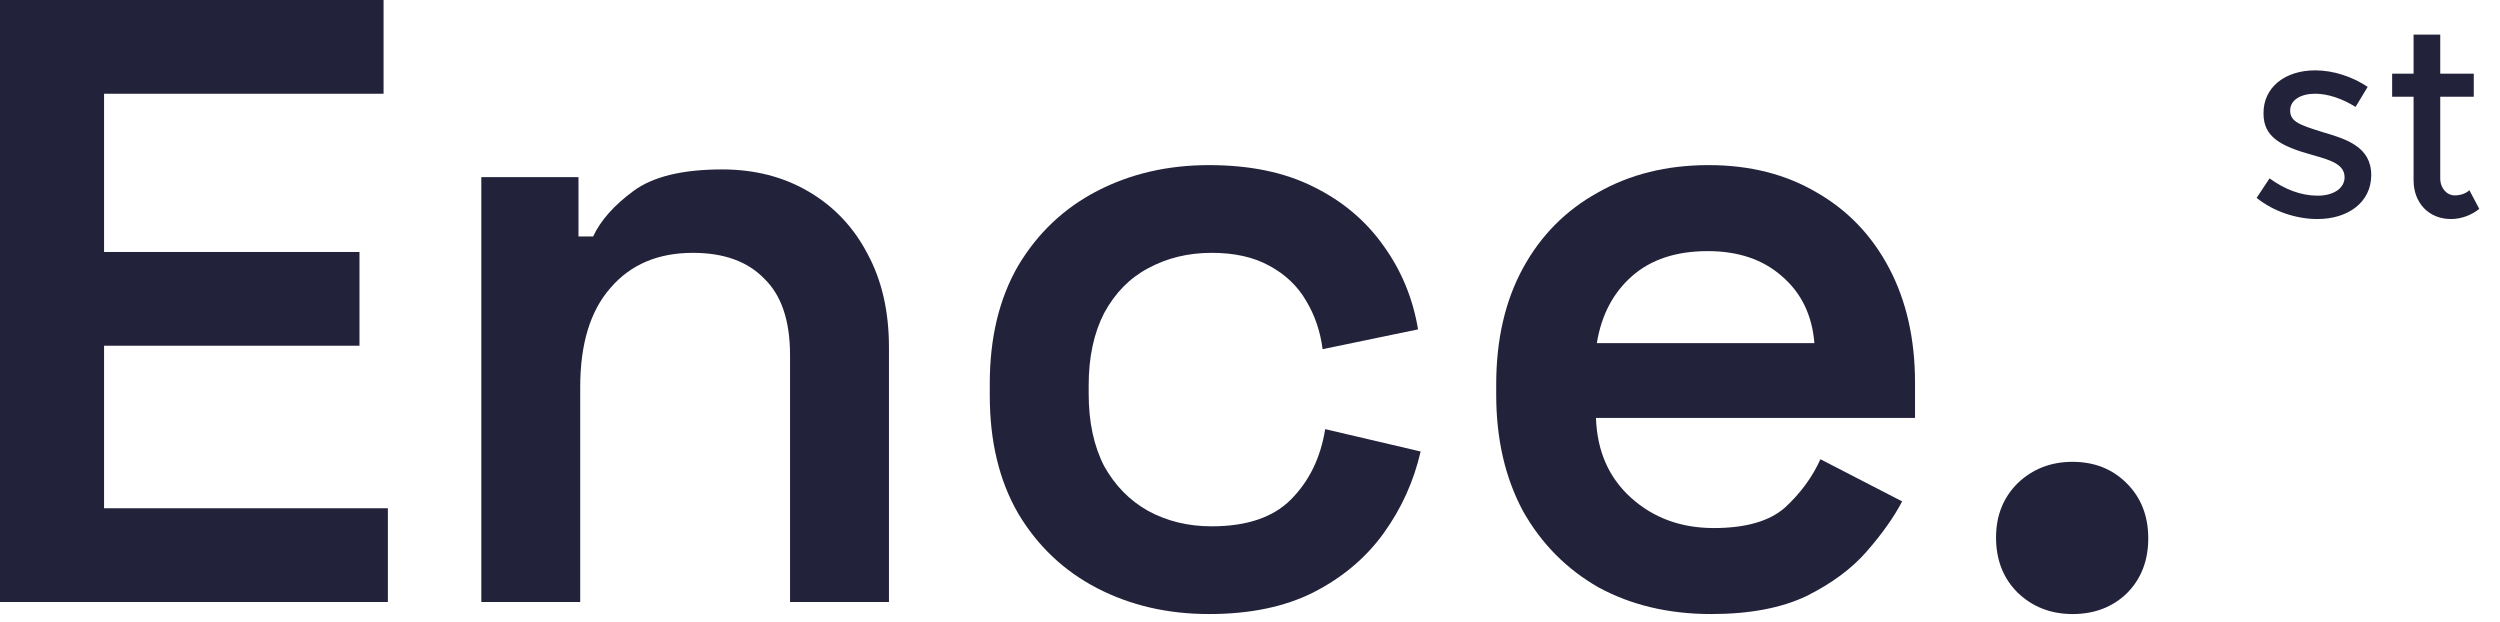 <svg width="197" height="49" viewBox="0 0 197 49" fill="none" xmlns="http://www.w3.org/2000/svg">
<path d="M0 47.438V0H30.225V7.387H8.2V19.856H28.327V27.243H8.2V40.051H30.564V47.438H0Z" fill="#22223B"/>
<path d="M37.928 47.438V13.96H45.585V18.636H46.737C47.325 17.371 48.386 16.174 49.922 15.045C51.459 13.915 53.785 13.35 56.903 13.35C59.478 13.35 61.759 13.938 63.747 15.112C65.735 16.287 67.271 17.913 68.355 19.992C69.485 22.07 70.05 24.532 70.05 27.378V47.438H62.256V27.988C62.256 25.278 61.579 23.267 60.223 21.957C58.913 20.602 57.038 19.924 54.599 19.924C51.843 19.924 49.674 20.85 48.093 22.702C46.511 24.509 45.721 27.107 45.721 30.496V47.438H37.928Z" fill="#22223B"/>
<path d="M95.275 48.387C92.022 48.387 89.086 47.709 86.465 46.353C83.845 44.998 81.767 43.033 80.231 40.458C78.74 37.883 77.994 34.788 77.994 31.173V30.225C77.994 26.61 78.74 23.516 80.231 20.94C81.767 18.365 83.845 16.4 86.465 15.045C89.086 13.689 92.022 13.011 95.275 13.011C98.483 13.011 101.216 13.576 103.475 14.706C105.779 15.835 107.632 17.394 109.032 19.382C110.433 21.324 111.336 23.516 111.743 25.955L104.221 27.514C104.04 26.113 103.611 24.848 102.933 23.719C102.255 22.544 101.284 21.618 100.019 20.94C98.799 20.263 97.286 19.924 95.479 19.924C93.626 19.924 91.955 20.331 90.464 21.144C89.018 21.912 87.866 23.086 87.008 24.668C86.194 26.249 85.788 28.146 85.788 30.36V31.038C85.788 33.252 86.194 35.149 87.008 36.73C87.866 38.267 89.018 39.441 90.464 40.254C91.955 41.068 93.626 41.474 95.479 41.474C98.234 41.474 100.313 40.774 101.713 39.373C103.159 37.928 104.063 36.075 104.424 33.816L111.946 35.578C111.404 37.928 110.433 40.074 109.032 42.016C107.632 43.959 105.779 45.518 103.475 46.692C101.216 47.822 98.483 48.387 95.275 48.387Z" fill="#22223B"/>
<path d="M134.843 48.387C131.5 48.387 128.541 47.686 125.965 46.286C123.435 44.84 121.447 42.83 120.002 40.254C118.601 37.634 117.901 34.584 117.901 31.106V30.292C117.901 26.768 118.601 23.719 120.002 21.144C121.402 18.569 123.368 16.581 125.898 15.18C128.428 13.734 131.342 13.011 134.64 13.011C137.893 13.011 140.739 13.734 143.178 15.18C145.618 16.581 147.516 18.569 148.871 21.144C150.226 23.719 150.904 26.723 150.904 30.157V32.935H125.762C125.852 35.556 126.779 37.657 128.541 39.238C130.303 40.819 132.471 41.61 135.046 41.61C137.576 41.61 139.451 41.068 140.671 39.983C141.891 38.854 142.817 37.589 143.45 36.188L149.888 39.509C149.255 40.729 148.329 42.039 147.109 43.44C145.934 44.795 144.353 45.969 142.365 46.963C140.377 47.912 137.87 48.387 134.843 48.387ZM125.83 27.04H142.975C142.794 24.826 141.936 23.064 140.4 21.754C138.909 20.443 136.966 19.788 134.572 19.788C132.087 19.788 130.099 20.443 128.608 21.754C127.117 23.064 126.191 24.826 125.83 27.04Z" fill="#22223B"/>
<path d="M163.319 48.387C161.602 48.387 160.156 47.822 158.982 46.692C157.852 45.563 157.288 44.117 157.288 42.355C157.288 40.638 157.852 39.215 158.982 38.086C160.156 36.956 161.602 36.392 163.319 36.392C165.036 36.392 166.459 36.956 167.588 38.086C168.718 39.215 169.283 40.661 169.283 42.423C169.283 44.185 168.718 45.631 167.588 46.76C166.459 47.844 165.036 48.387 163.319 48.387Z" fill="#22223B"/>
<path d="M182.609 17.26C185.056 17.26 186.854 15.917 186.854 13.795C186.854 11.564 184.883 10.958 183.042 10.416C181.158 9.832 180.465 9.572 180.465 8.706C180.465 7.861 181.331 7.385 182.436 7.385C183.41 7.385 184.536 7.753 185.619 8.424L186.572 6.843C185.359 6.042 183.887 5.544 182.436 5.544C180.054 5.544 178.343 6.886 178.364 8.944C178.364 10.763 179.642 11.499 182.219 12.214C183.605 12.604 184.753 12.929 184.753 13.968C184.753 14.834 183.887 15.419 182.631 15.419C181.31 15.419 180.032 14.921 178.841 14.055L177.823 15.592C179.166 16.675 180.963 17.26 182.609 17.26ZM194.586 14.986C194.348 15.224 193.915 15.397 193.438 15.397C192.81 15.397 192.291 14.834 192.291 14.055V7.623H194.933V5.804H192.291V2.728H190.19V5.804H188.501V7.623H190.19V14.206C190.19 16.004 191.403 17.26 193.135 17.26C193.936 17.26 194.759 16.957 195.366 16.459L194.586 14.986Z" fill="#22223B"/>
</svg>
